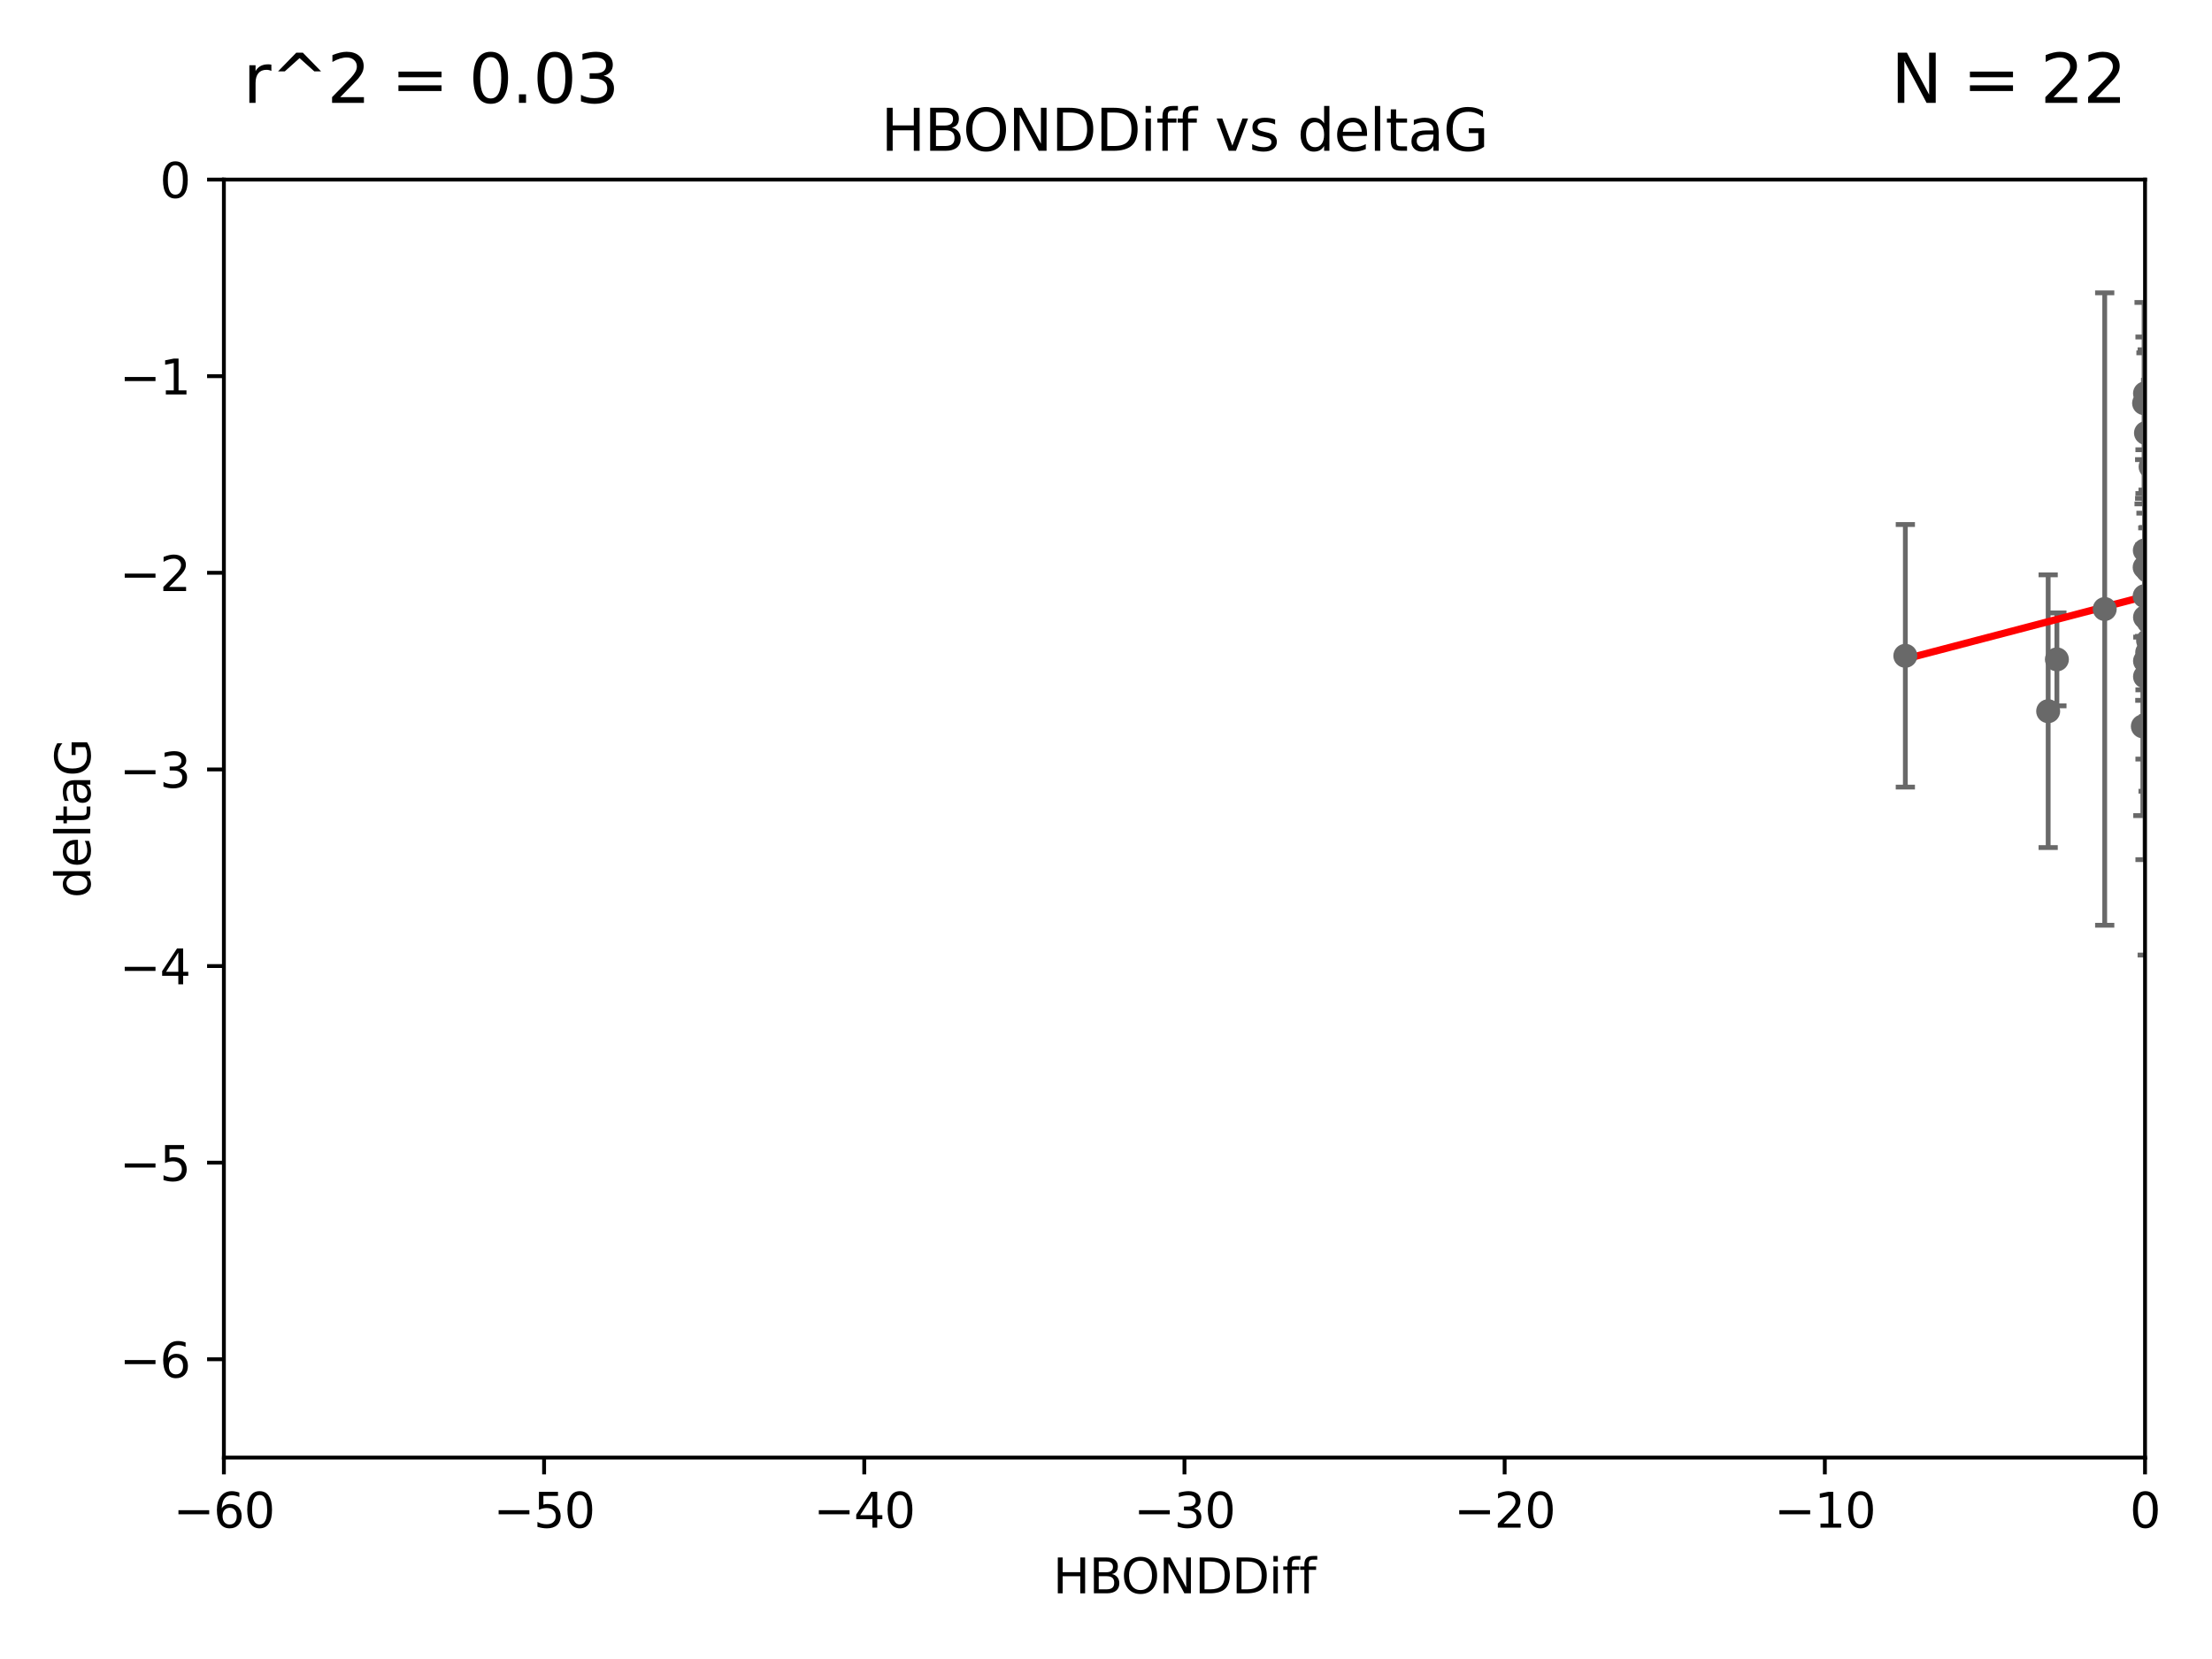 <?xml version="1.0" encoding="utf-8" standalone="no"?>
<!DOCTYPE svg PUBLIC "-//W3C//DTD SVG 1.1//EN"
  "http://www.w3.org/Graphics/SVG/1.1/DTD/svg11.dtd">
<svg xmlns:xlink="http://www.w3.org/1999/xlink" width="460.8pt" height="345.6pt" viewBox="0 0 460.8 345.6" xmlns="http://www.w3.org/2000/svg" version="1.1">
 <defs>
  <style type="text/css">*{stroke-linejoin: round; stroke-linecap: butt}</style>
 </defs>
 <g id="figure_1">
  <g id="patch_1">
   <path d="M 0 345.6 
L 460.8 345.6 
L 460.8 0 
L 0 0 
z
" style="fill: #ffffff"/>
  </g>
  <g id="axes_1">
   <g id="patch_2">
    <path d="M 46.64 303.64 
L 446.85 303.64 
L 446.85 37.411 
L 46.64 37.411 
z
" style="fill: #ffffff"/>
   </g>
   <g id="PathCollection_1">
    <defs>
     <path id="m212eac7150" d="M 0 1.118 
C 0.297 1.118 0.581 1 0.791 0.791 
C 1 0.581 1.118 0.297 1.118 0 
C 1.118 -0.297 1 -0.581 0.791 -0.791 
C 0.581 -1 0.297 -1.118 0 -1.118 
C -0.297 -1.118 -0.581 -1 -0.791 -0.791 
C -1 -0.581 -1.118 -0.297 -1.118 0 
C -1.118 0.297 -1 0.581 -0.791 0.791 
C -0.581 1 -0.297 1.118 0 1.118 
z
" style="stroke: #696969"/>
    </defs>
    <g clip-path="url(#pc842490e03)">
     <use xlink:href="#m212eac7150" x="446.85" y="140.944" style="fill: #696969; stroke: #696969"/>
     <use xlink:href="#m212eac7150" x="428.49" y="137.361" style="fill: #696969; stroke: #696969"/>
     <use xlink:href="#m212eac7150" x="446.85" y="128.589" style="fill: #696969; stroke: #696969"/>
     <use xlink:href="#m212eac7150" x="438.45" y="126.872" style="fill: #696969; stroke: #696969"/>
     <use xlink:href="#m212eac7150" x="447.488" y="133.454" style="fill: #696969; stroke: #696969"/>
     <use xlink:href="#m212eac7150" x="426.671" y="148.158" style="fill: #696969; stroke: #696969"/>
     <use xlink:href="#m212eac7150" x="446.654" y="83.988" style="fill: #696969; stroke: #696969"/>
     <use xlink:href="#m212eac7150" x="446.773" y="124.187" style="fill: #696969; stroke: #696969"/>
     <use xlink:href="#m212eac7150" x="447.05" y="90.2" style="fill: #696969; stroke: #696969"/>
     <use xlink:href="#m212eac7150" x="448.01" y="97.228" style="fill: #696969; stroke: #696969"/>
     <use xlink:href="#m212eac7150" x="396.918" y="136.616" style="fill: #696969; stroke: #696969"/>
     <use xlink:href="#m212eac7150" x="446.85" y="137.699" style="fill: #696969; stroke: #696969"/>
     <use xlink:href="#m212eac7150" x="447.429" y="118.925" style="fill: #696969; stroke: #696969"/>
     <use xlink:href="#m212eac7150" x="446.396" y="151.313" style="fill: #696969; stroke: #696969"/>
     <use xlink:href="#m212eac7150" x="446.85" y="81.947" style="fill: #696969; stroke: #696969"/>
     <use xlink:href="#m212eac7150" x="447.304" y="135.909" style="fill: #696969; stroke: #696969"/>
     <use xlink:href="#m212eac7150" x="471.602" y="127.102" style="fill: #696969; stroke: #696969"/>
     <use xlink:href="#m212eac7150" x="446.809" y="114.66" style="fill: #696969; stroke: #696969"/>
     <use xlink:href="#m212eac7150" x="471.009" y="122.845" style="fill: #696969; stroke: #696969"/>
     <use xlink:href="#m212eac7150" x="451.969" y="157.729" style="fill: #696969; stroke: #696969"/>
     <use xlink:href="#m212eac7150" x="446.774" y="118.184" style="fill: #696969; stroke: #696969"/>
     <use xlink:href="#m212eac7150" x="447.622" y="129.571" style="fill: #696969; stroke: #696969"/>
    </g>
   </g>
   <g id="matplotlib.axis_1">
    <g id="xtick_1">
     <g id="line2d_1">
      <defs>
       <path id="m413a5714b3" d="M 0 0 
L 0 3.5 
" style="stroke: #000000; stroke-width: 0.8"/>
      </defs>
      <g>
       <use xlink:href="#m413a5714b3" x="46.64" y="303.64" style="stroke: #000000; stroke-width: 0.8"/>
      </g>
     </g>
     <g id="text_1">
      <!-- −60 -->
      <g transform="translate(36.088 318.238)scale(0.1 -0.1)">
       <defs>
        <path id="DejaVuSans-2212" d="M 678 2272 
L 4684 2272 
L 4684 1741 
L 678 1741 
L 678 2272 
z
" transform="scale(0.016)"/>
        <path id="DejaVuSans-36" d="M 2113 2584 
Q 1688 2584 1439 2293 
Q 1191 2003 1191 1497 
Q 1191 994 1439 701 
Q 1688 409 2113 409 
Q 2538 409 2786 701 
Q 3034 994 3034 1497 
Q 3034 2003 2786 2293 
Q 2538 2584 2113 2584 
z
M 3366 4563 
L 3366 3988 
Q 3128 4100 2886 4159 
Q 2644 4219 2406 4219 
Q 1781 4219 1451 3797 
Q 1122 3375 1075 2522 
Q 1259 2794 1537 2939 
Q 1816 3084 2150 3084 
Q 2853 3084 3261 2657 
Q 3669 2231 3669 1497 
Q 3669 778 3244 343 
Q 2819 -91 2113 -91 
Q 1303 -91 875 529 
Q 447 1150 447 2328 
Q 447 3434 972 4092 
Q 1497 4750 2381 4750 
Q 2619 4750 2861 4703 
Q 3103 4656 3366 4563 
z
" transform="scale(0.016)"/>
        <path id="DejaVuSans-30" d="M 2034 4250 
Q 1547 4250 1301 3770 
Q 1056 3291 1056 2328 
Q 1056 1369 1301 889 
Q 1547 409 2034 409 
Q 2525 409 2770 889 
Q 3016 1369 3016 2328 
Q 3016 3291 2770 3770 
Q 2525 4250 2034 4250 
z
M 2034 4750 
Q 2819 4750 3233 4129 
Q 3647 3509 3647 2328 
Q 3647 1150 3233 529 
Q 2819 -91 2034 -91 
Q 1250 -91 836 529 
Q 422 1150 422 2328 
Q 422 3509 836 4129 
Q 1250 4750 2034 4750 
z
" transform="scale(0.016)"/>
       </defs>
       <use xlink:href="#DejaVuSans-2212"/>
       <use xlink:href="#DejaVuSans-36" x="83.789"/>
       <use xlink:href="#DejaVuSans-30" x="147.412"/>
      </g>
     </g>
    </g>
    <g id="xtick_2">
     <g id="line2d_2">
      <g>
       <use xlink:href="#m413a5714b3" x="113.342" y="303.64" style="stroke: #000000; stroke-width: 0.8"/>
      </g>
     </g>
     <g id="text_2">
      <!-- −50 -->
      <g transform="translate(102.789 318.238)scale(0.1 -0.1)">
       <defs>
        <path id="DejaVuSans-35" d="M 691 4666 
L 3169 4666 
L 3169 4134 
L 1269 4134 
L 1269 2991 
Q 1406 3038 1543 3061 
Q 1681 3084 1819 3084 
Q 2600 3084 3056 2656 
Q 3513 2228 3513 1497 
Q 3513 744 3044 326 
Q 2575 -91 1722 -91 
Q 1428 -91 1123 -41 
Q 819 9 494 109 
L 494 744 
Q 775 591 1075 516 
Q 1375 441 1709 441 
Q 2250 441 2565 725 
Q 2881 1009 2881 1497 
Q 2881 1984 2565 2268 
Q 2250 2553 1709 2553 
Q 1456 2553 1204 2497 
Q 953 2441 691 2322 
L 691 4666 
z
" transform="scale(0.016)"/>
       </defs>
       <use xlink:href="#DejaVuSans-2212"/>
       <use xlink:href="#DejaVuSans-35" x="83.789"/>
       <use xlink:href="#DejaVuSans-30" x="147.412"/>
      </g>
     </g>
    </g>
    <g id="xtick_3">
     <g id="line2d_3">
      <g>
       <use xlink:href="#m413a5714b3" x="180.043" y="303.64" style="stroke: #000000; stroke-width: 0.8"/>
      </g>
     </g>
     <g id="text_3">
      <!-- −40 -->
      <g transform="translate(169.491 318.238)scale(0.1 -0.1)">
       <defs>
        <path id="DejaVuSans-34" d="M 2419 4116 
L 825 1625 
L 2419 1625 
L 2419 4116 
z
M 2253 4666 
L 3047 4666 
L 3047 1625 
L 3713 1625 
L 3713 1100 
L 3047 1100 
L 3047 0 
L 2419 0 
L 2419 1100 
L 313 1100 
L 313 1709 
L 2253 4666 
z
" transform="scale(0.016)"/>
       </defs>
       <use xlink:href="#DejaVuSans-2212"/>
       <use xlink:href="#DejaVuSans-34" x="83.789"/>
       <use xlink:href="#DejaVuSans-30" x="147.412"/>
      </g>
     </g>
    </g>
    <g id="xtick_4">
     <g id="line2d_4">
      <g>
       <use xlink:href="#m413a5714b3" x="246.745" y="303.64" style="stroke: #000000; stroke-width: 0.8"/>
      </g>
     </g>
     <g id="text_4">
      <!-- −30 -->
      <g transform="translate(236.193 318.238)scale(0.1 -0.1)">
       <defs>
        <path id="DejaVuSans-33" d="M 2597 2516 
Q 3050 2419 3304 2112 
Q 3559 1806 3559 1356 
Q 3559 666 3084 287 
Q 2609 -91 1734 -91 
Q 1441 -91 1130 -33 
Q 819 25 488 141 
L 488 750 
Q 750 597 1062 519 
Q 1375 441 1716 441 
Q 2309 441 2620 675 
Q 2931 909 2931 1356 
Q 2931 1769 2642 2001 
Q 2353 2234 1838 2234 
L 1294 2234 
L 1294 2753 
L 1863 2753 
Q 2328 2753 2575 2939 
Q 2822 3125 2822 3475 
Q 2822 3834 2567 4026 
Q 2313 4219 1838 4219 
Q 1578 4219 1281 4162 
Q 984 4106 628 3988 
L 628 4550 
Q 988 4650 1302 4700 
Q 1616 4750 1894 4750 
Q 2613 4750 3031 4423 
Q 3450 4097 3450 3541 
Q 3450 3153 3228 2886 
Q 3006 2619 2597 2516 
z
" transform="scale(0.016)"/>
       </defs>
       <use xlink:href="#DejaVuSans-2212"/>
       <use xlink:href="#DejaVuSans-33" x="83.789"/>
       <use xlink:href="#DejaVuSans-30" x="147.412"/>
      </g>
     </g>
    </g>
    <g id="xtick_5">
     <g id="line2d_5">
      <g>
       <use xlink:href="#m413a5714b3" x="313.447" y="303.64" style="stroke: #000000; stroke-width: 0.8"/>
      </g>
     </g>
     <g id="text_5">
      <!-- −20 -->
      <g transform="translate(302.894 318.238)scale(0.1 -0.1)">
       <defs>
        <path id="DejaVuSans-32" d="M 1228 531 
L 3431 531 
L 3431 0 
L 469 0 
L 469 531 
Q 828 903 1448 1529 
Q 2069 2156 2228 2338 
Q 2531 2678 2651 2914 
Q 2772 3150 2772 3378 
Q 2772 3750 2511 3984 
Q 2250 4219 1831 4219 
Q 1534 4219 1204 4116 
Q 875 4013 500 3803 
L 500 4441 
Q 881 4594 1212 4672 
Q 1544 4750 1819 4750 
Q 2544 4750 2975 4387 
Q 3406 4025 3406 3419 
Q 3406 3131 3298 2873 
Q 3191 2616 2906 2266 
Q 2828 2175 2409 1742 
Q 1991 1309 1228 531 
z
" transform="scale(0.016)"/>
       </defs>
       <use xlink:href="#DejaVuSans-2212"/>
       <use xlink:href="#DejaVuSans-32" x="83.789"/>
       <use xlink:href="#DejaVuSans-30" x="147.412"/>
      </g>
     </g>
    </g>
    <g id="xtick_6">
     <g id="line2d_6">
      <g>
       <use xlink:href="#m413a5714b3" x="380.148" y="303.64" style="stroke: #000000; stroke-width: 0.8"/>
      </g>
     </g>
     <g id="text_6">
      <!-- −10 -->
      <g transform="translate(369.596 318.238)scale(0.1 -0.1)">
       <defs>
        <path id="DejaVuSans-31" d="M 794 531 
L 1825 531 
L 1825 4091 
L 703 3866 
L 703 4441 
L 1819 4666 
L 2450 4666 
L 2450 531 
L 3481 531 
L 3481 0 
L 794 0 
L 794 531 
z
" transform="scale(0.016)"/>
       </defs>
       <use xlink:href="#DejaVuSans-2212"/>
       <use xlink:href="#DejaVuSans-31" x="83.789"/>
       <use xlink:href="#DejaVuSans-30" x="147.412"/>
      </g>
     </g>
    </g>
    <g id="xtick_7">
     <g id="line2d_7">
      <g>
       <use xlink:href="#m413a5714b3" x="446.85" y="303.64" style="stroke: #000000; stroke-width: 0.8"/>
      </g>
     </g>
     <g id="text_7">
      <!-- 0 -->
      <g transform="translate(443.669 318.238)scale(0.1 -0.1)">
       <use xlink:href="#DejaVuSans-30"/>
      </g>
     </g>
    </g>
    <g id="text_8">
     <!-- HBONDDiff -->
     <g transform="translate(219.356 331.917)scale(0.1 -0.1)">
      <defs>
       <path id="DejaVuSans-48" d="M 628 4666 
L 1259 4666 
L 1259 2753 
L 3553 2753 
L 3553 4666 
L 4184 4666 
L 4184 0 
L 3553 0 
L 3553 2222 
L 1259 2222 
L 1259 0 
L 628 0 
L 628 4666 
z
" transform="scale(0.016)"/>
       <path id="DejaVuSans-42" d="M 1259 2228 
L 1259 519 
L 2272 519 
Q 2781 519 3026 730 
Q 3272 941 3272 1375 
Q 3272 1813 3026 2020 
Q 2781 2228 2272 2228 
L 1259 2228 
z
M 1259 4147 
L 1259 2741 
L 2194 2741 
Q 2656 2741 2882 2914 
Q 3109 3088 3109 3444 
Q 3109 3797 2882 3972 
Q 2656 4147 2194 4147 
L 1259 4147 
z
M 628 4666 
L 2241 4666 
Q 2963 4666 3353 4366 
Q 3744 4066 3744 3513 
Q 3744 3084 3544 2831 
Q 3344 2578 2956 2516 
Q 3422 2416 3680 2098 
Q 3938 1781 3938 1306 
Q 3938 681 3513 340 
Q 3088 0 2303 0 
L 628 0 
L 628 4666 
z
" transform="scale(0.016)"/>
       <path id="DejaVuSans-4f" d="M 2522 4238 
Q 1834 4238 1429 3725 
Q 1025 3213 1025 2328 
Q 1025 1447 1429 934 
Q 1834 422 2522 422 
Q 3209 422 3611 934 
Q 4013 1447 4013 2328 
Q 4013 3213 3611 3725 
Q 3209 4238 2522 4238 
z
M 2522 4750 
Q 3503 4750 4090 4092 
Q 4678 3434 4678 2328 
Q 4678 1225 4090 567 
Q 3503 -91 2522 -91 
Q 1538 -91 948 565 
Q 359 1222 359 2328 
Q 359 3434 948 4092 
Q 1538 4750 2522 4750 
z
" transform="scale(0.016)"/>
       <path id="DejaVuSans-4e" d="M 628 4666 
L 1478 4666 
L 3547 763 
L 3547 4666 
L 4159 4666 
L 4159 0 
L 3309 0 
L 1241 3903 
L 1241 0 
L 628 0 
L 628 4666 
z
" transform="scale(0.016)"/>
       <path id="DejaVuSans-44" d="M 1259 4147 
L 1259 519 
L 2022 519 
Q 2988 519 3436 956 
Q 3884 1394 3884 2338 
Q 3884 3275 3436 3711 
Q 2988 4147 2022 4147 
L 1259 4147 
z
M 628 4666 
L 1925 4666 
Q 3281 4666 3915 4102 
Q 4550 3538 4550 2338 
Q 4550 1131 3912 565 
Q 3275 0 1925 0 
L 628 0 
L 628 4666 
z
" transform="scale(0.016)"/>
       <path id="DejaVuSans-69" d="M 603 3500 
L 1178 3500 
L 1178 0 
L 603 0 
L 603 3500 
z
M 603 4863 
L 1178 4863 
L 1178 4134 
L 603 4134 
L 603 4863 
z
" transform="scale(0.016)"/>
       <path id="DejaVuSans-66" d="M 2375 4863 
L 2375 4384 
L 1825 4384 
Q 1516 4384 1395 4259 
Q 1275 4134 1275 3809 
L 1275 3500 
L 2222 3500 
L 2222 3053 
L 1275 3053 
L 1275 0 
L 697 0 
L 697 3053 
L 147 3053 
L 147 3500 
L 697 3500 
L 697 3744 
Q 697 4328 969 4595 
Q 1241 4863 1831 4863 
L 2375 4863 
z
" transform="scale(0.016)"/>
      </defs>
      <use xlink:href="#DejaVuSans-48"/>
      <use xlink:href="#DejaVuSans-42" x="75.195"/>
      <use xlink:href="#DejaVuSans-4f" x="142.049"/>
      <use xlink:href="#DejaVuSans-4e" x="220.76"/>
      <use xlink:href="#DejaVuSans-44" x="295.564"/>
      <use xlink:href="#DejaVuSans-44" x="372.566"/>
      <use xlink:href="#DejaVuSans-69" x="449.568"/>
      <use xlink:href="#DejaVuSans-66" x="477.352"/>
      <use xlink:href="#DejaVuSans-66" x="512.557"/>
     </g>
    </g>
   </g>
   <g id="matplotlib.axis_2">
    <g id="ytick_1">
     <g id="line2d_8">
      <defs>
       <path id="md398ff654e" d="M 0 0 
L -3.5 0 
" style="stroke: #000000; stroke-width: 0.8"/>
      </defs>
      <g>
       <use xlink:href="#md398ff654e" x="46.64" y="283.161" style="stroke: #000000; stroke-width: 0.8"/>
      </g>
     </g>
     <g id="text_9">
      <!-- −6 -->
      <g transform="translate(24.898 286.96)scale(0.1 -0.1)">
       <use xlink:href="#DejaVuSans-2212"/>
       <use xlink:href="#DejaVuSans-36" x="83.789"/>
      </g>
     </g>
    </g>
    <g id="ytick_2">
     <g id="line2d_9">
      <g>
       <use xlink:href="#md398ff654e" x="46.64" y="242.203" style="stroke: #000000; stroke-width: 0.8"/>
      </g>
     </g>
     <g id="text_10">
      <!-- −5 -->
      <g transform="translate(24.898 246.002)scale(0.1 -0.1)">
       <use xlink:href="#DejaVuSans-2212"/>
       <use xlink:href="#DejaVuSans-35" x="83.789"/>
      </g>
     </g>
    </g>
    <g id="ytick_3">
     <g id="line2d_10">
      <g>
       <use xlink:href="#md398ff654e" x="46.64" y="201.244" style="stroke: #000000; stroke-width: 0.8"/>
      </g>
     </g>
     <g id="text_11">
      <!-- −4 -->
      <g transform="translate(24.898 205.044)scale(0.1 -0.1)">
       <use xlink:href="#DejaVuSans-2212"/>
       <use xlink:href="#DejaVuSans-34" x="83.789"/>
      </g>
     </g>
    </g>
    <g id="ytick_4">
     <g id="line2d_11">
      <g>
       <use xlink:href="#md398ff654e" x="46.64" y="160.286" style="stroke: #000000; stroke-width: 0.8"/>
      </g>
     </g>
     <g id="text_12">
      <!-- −3 -->
      <g transform="translate(24.898 164.085)scale(0.1 -0.1)">
       <use xlink:href="#DejaVuSans-2212"/>
       <use xlink:href="#DejaVuSans-33" x="83.789"/>
      </g>
     </g>
    </g>
    <g id="ytick_5">
     <g id="line2d_12">
      <g>
       <use xlink:href="#md398ff654e" x="46.64" y="119.328" style="stroke: #000000; stroke-width: 0.8"/>
      </g>
     </g>
     <g id="text_13">
      <!-- −2 -->
      <g transform="translate(24.898 123.127)scale(0.1 -0.1)">
       <use xlink:href="#DejaVuSans-2212"/>
       <use xlink:href="#DejaVuSans-32" x="83.789"/>
      </g>
     </g>
    </g>
    <g id="ytick_6">
     <g id="line2d_13">
      <g>
       <use xlink:href="#md398ff654e" x="46.64" y="78.369" style="stroke: #000000; stroke-width: 0.8"/>
      </g>
     </g>
     <g id="text_14">
      <!-- −1 -->
      <g transform="translate(24.898 82.169)scale(0.1 -0.1)">
       <use xlink:href="#DejaVuSans-2212"/>
       <use xlink:href="#DejaVuSans-31" x="83.789"/>
      </g>
     </g>
    </g>
    <g id="ytick_7">
     <g id="line2d_14">
      <g>
       <use xlink:href="#md398ff654e" x="46.64" y="37.411" style="stroke: #000000; stroke-width: 0.8"/>
      </g>
     </g>
     <g id="text_15">
      <!-- 0 -->
      <g transform="translate(33.278 41.21)scale(0.1 -0.1)">
       <use xlink:href="#DejaVuSans-30"/>
      </g>
     </g>
    </g>
    <g id="text_16">
     <!-- deltaG -->
     <g transform="translate(18.818 187.064)rotate(-90)scale(0.1 -0.1)">
      <defs>
       <path id="DejaVuSans-64" d="M 2906 2969 
L 2906 4863 
L 3481 4863 
L 3481 0 
L 2906 0 
L 2906 525 
Q 2725 213 2448 61 
Q 2172 -91 1784 -91 
Q 1150 -91 751 415 
Q 353 922 353 1747 
Q 353 2572 751 3078 
Q 1150 3584 1784 3584 
Q 2172 3584 2448 3432 
Q 2725 3281 2906 2969 
z
M 947 1747 
Q 947 1113 1208 752 
Q 1469 391 1925 391 
Q 2381 391 2643 752 
Q 2906 1113 2906 1747 
Q 2906 2381 2643 2742 
Q 2381 3103 1925 3103 
Q 1469 3103 1208 2742 
Q 947 2381 947 1747 
z
" transform="scale(0.016)"/>
       <path id="DejaVuSans-65" d="M 3597 1894 
L 3597 1613 
L 953 1613 
Q 991 1019 1311 708 
Q 1631 397 2203 397 
Q 2534 397 2845 478 
Q 3156 559 3463 722 
L 3463 178 
Q 3153 47 2828 -22 
Q 2503 -91 2169 -91 
Q 1331 -91 842 396 
Q 353 884 353 1716 
Q 353 2575 817 3079 
Q 1281 3584 2069 3584 
Q 2775 3584 3186 3129 
Q 3597 2675 3597 1894 
z
M 3022 2063 
Q 3016 2534 2758 2815 
Q 2500 3097 2075 3097 
Q 1594 3097 1305 2825 
Q 1016 2553 972 2059 
L 3022 2063 
z
" transform="scale(0.016)"/>
       <path id="DejaVuSans-6c" d="M 603 4863 
L 1178 4863 
L 1178 0 
L 603 0 
L 603 4863 
z
" transform="scale(0.016)"/>
       <path id="DejaVuSans-74" d="M 1172 4494 
L 1172 3500 
L 2356 3500 
L 2356 3053 
L 1172 3053 
L 1172 1153 
Q 1172 725 1289 603 
Q 1406 481 1766 481 
L 2356 481 
L 2356 0 
L 1766 0 
Q 1100 0 847 248 
Q 594 497 594 1153 
L 594 3053 
L 172 3053 
L 172 3500 
L 594 3500 
L 594 4494 
L 1172 4494 
z
" transform="scale(0.016)"/>
       <path id="DejaVuSans-61" d="M 2194 1759 
Q 1497 1759 1228 1600 
Q 959 1441 959 1056 
Q 959 750 1161 570 
Q 1363 391 1709 391 
Q 2188 391 2477 730 
Q 2766 1069 2766 1631 
L 2766 1759 
L 2194 1759 
z
M 3341 1997 
L 3341 0 
L 2766 0 
L 2766 531 
Q 2569 213 2275 61 
Q 1981 -91 1556 -91 
Q 1019 -91 701 211 
Q 384 513 384 1019 
Q 384 1609 779 1909 
Q 1175 2209 1959 2209 
L 2766 2209 
L 2766 2266 
Q 2766 2663 2505 2880 
Q 2244 3097 1772 3097 
Q 1472 3097 1187 3025 
Q 903 2953 641 2809 
L 641 3341 
Q 956 3463 1253 3523 
Q 1550 3584 1831 3584 
Q 2591 3584 2966 3190 
Q 3341 2797 3341 1997 
z
" transform="scale(0.016)"/>
       <path id="DejaVuSans-47" d="M 3809 666 
L 3809 1919 
L 2778 1919 
L 2778 2438 
L 4434 2438 
L 4434 434 
Q 4069 175 3628 42 
Q 3188 -91 2688 -91 
Q 1594 -91 976 548 
Q 359 1188 359 2328 
Q 359 3472 976 4111 
Q 1594 4750 2688 4750 
Q 3144 4750 3555 4637 
Q 3966 4525 4313 4306 
L 4313 3634 
Q 3963 3931 3569 4081 
Q 3175 4231 2741 4231 
Q 1884 4231 1454 3753 
Q 1025 3275 1025 2328 
Q 1025 1384 1454 906 
Q 1884 428 2741 428 
Q 3075 428 3337 486 
Q 3600 544 3809 666 
z
" transform="scale(0.016)"/>
      </defs>
      <use xlink:href="#DejaVuSans-64"/>
      <use xlink:href="#DejaVuSans-65" x="63.477"/>
      <use xlink:href="#DejaVuSans-6c" x="125"/>
      <use xlink:href="#DejaVuSans-74" x="152.783"/>
      <use xlink:href="#DejaVuSans-61" x="191.992"/>
      <use xlink:href="#DejaVuSans-47" x="253.271"/>
     </g>
    </g>
   </g>
   <g id="LineCollection_1">
    <path d="M 446.85 179.078 
L 446.85 102.809 
" clip-path="url(#pc842490e03)" style="fill: none; stroke: #696969"/>
    <path d="M 428.49 147.037 
L 428.49 127.686 
" clip-path="url(#pc842490e03)" style="fill: none; stroke: #696969"/>
    <path d="M 446.85 143.707 
L 446.85 113.471 
" clip-path="url(#pc842490e03)" style="fill: none; stroke: #696969"/>
    <path d="M 438.45 192.742 
L 438.45 61.003 
" clip-path="url(#pc842490e03)" style="fill: none; stroke: #696969"/>
    <path d="M 447.488 164.824 
L 447.488 102.083 
" clip-path="url(#pc842490e03)" style="fill: none; stroke: #696969"/>
    <path d="M 426.671 176.564 
L 426.671 119.753 
" clip-path="url(#pc842490e03)" style="fill: none; stroke: #696969"/>
    <path d="M 446.654 104.967 
L 446.654 63.009 
" clip-path="url(#pc842490e03)" style="fill: none; stroke: #696969"/>
    <path d="M 446.773 152.628 
L 446.773 95.746 
" clip-path="url(#pc842490e03)" style="fill: none; stroke: #696969"/>
    <path d="M 447.05 106.903 
L 447.05 73.497 
" clip-path="url(#pc842490e03)" style="fill: none; stroke: #696969"/>
    <path d="M 448.01 115.243 
L 448.01 79.213 
" clip-path="url(#pc842490e03)" style="fill: none; stroke: #696969"/>
    <path d="M 396.918 163.967 
L 396.918 109.266 
" clip-path="url(#pc842490e03)" style="fill: none; stroke: #696969"/>
    <path d="M 446.85 158.129 
L 446.85 117.269 
" clip-path="url(#pc842490e03)" style="fill: none; stroke: #696969"/>
    <path d="M 447.429 127.881 
L 447.429 109.969 
" clip-path="url(#pc842490e03)" style="fill: none; stroke: #696969"/>
    <path d="M 446.396 169.905 
L 446.396 132.721 
" clip-path="url(#pc842490e03)" style="fill: none; stroke: #696969"/>
    <path d="M 446.85 93.693 
L 446.85 70.2 
" clip-path="url(#pc842490e03)" style="fill: none; stroke: #696969"/>
    <path d="M 447.304 198.955 
L 447.304 72.863 
" clip-path="url(#pc842490e03)" style="fill: none; stroke: #696969"/>
    <path clip-path="url(#pc842490e03)" style="fill: none; stroke: #696969"/>
    <path d="M 446.809 145.895 
L 446.809 83.425 
" clip-path="url(#pc842490e03)" style="fill: none; stroke: #696969"/>
    <path clip-path="url(#pc842490e03)" style="fill: none; stroke: #696969"/>
    <path d="M 451.969 222.785 
L 451.969 92.673 
" clip-path="url(#pc842490e03)" style="fill: none; stroke: #696969"/>
    <path d="M 446.774 132.554 
L 446.774 103.814 
" clip-path="url(#pc842490e03)" style="fill: none; stroke: #696969"/>
    <path d="M 447.622 149.267 
L 447.622 109.876 
" clip-path="url(#pc842490e03)" style="fill: none; stroke: #696969"/>
   </g>
   <g id="line2d_15">
    <defs>
     <path id="md6d95b208a" d="M 2 0 
L -2 -0 
" style="stroke: #696969"/>
    </defs>
    <g clip-path="url(#pc842490e03)">
     <use xlink:href="#md6d95b208a" x="446.85" y="179.078" style="fill: #696969; stroke: #696969"/>
     <use xlink:href="#md6d95b208a" x="428.49" y="147.037" style="fill: #696969; stroke: #696969"/>
     <use xlink:href="#md6d95b208a" x="446.85" y="143.707" style="fill: #696969; stroke: #696969"/>
     <use xlink:href="#md6d95b208a" x="438.45" y="192.742" style="fill: #696969; stroke: #696969"/>
     <use xlink:href="#md6d95b208a" x="447.488" y="164.824" style="fill: #696969; stroke: #696969"/>
     <use xlink:href="#md6d95b208a" x="426.671" y="176.564" style="fill: #696969; stroke: #696969"/>
     <use xlink:href="#md6d95b208a" x="446.654" y="104.967" style="fill: #696969; stroke: #696969"/>
     <use xlink:href="#md6d95b208a" x="446.773" y="152.628" style="fill: #696969; stroke: #696969"/>
     <use xlink:href="#md6d95b208a" x="447.05" y="106.903" style="fill: #696969; stroke: #696969"/>
     <use xlink:href="#md6d95b208a" x="448.01" y="115.243" style="fill: #696969; stroke: #696969"/>
     <use xlink:href="#md6d95b208a" x="396.918" y="163.967" style="fill: #696969; stroke: #696969"/>
     <use xlink:href="#md6d95b208a" x="446.85" y="158.129" style="fill: #696969; stroke: #696969"/>
     <use xlink:href="#md6d95b208a" x="447.429" y="127.881" style="fill: #696969; stroke: #696969"/>
     <use xlink:href="#md6d95b208a" x="446.396" y="169.905" style="fill: #696969; stroke: #696969"/>
     <use xlink:href="#md6d95b208a" x="446.85" y="93.693" style="fill: #696969; stroke: #696969"/>
     <use xlink:href="#md6d95b208a" x="447.304" y="198.955" style="fill: #696969; stroke: #696969"/>
     <use xlink:href="#md6d95b208a" x="471.602" y="173.719" style="fill: #696969; stroke: #696969"/>
     <use xlink:href="#md6d95b208a" x="446.809" y="145.895" style="fill: #696969; stroke: #696969"/>
     <use xlink:href="#md6d95b208a" x="471.009" y="133.693" style="fill: #696969; stroke: #696969"/>
     <use xlink:href="#md6d95b208a" x="451.969" y="222.785" style="fill: #696969; stroke: #696969"/>
     <use xlink:href="#md6d95b208a" x="446.774" y="132.554" style="fill: #696969; stroke: #696969"/>
     <use xlink:href="#md6d95b208a" x="447.622" y="149.267" style="fill: #696969; stroke: #696969"/>
    </g>
   </g>
   <g id="line2d_16">
    <g clip-path="url(#pc842490e03)">
     <use xlink:href="#md6d95b208a" x="446.85" y="102.809" style="fill: #696969; stroke: #696969"/>
     <use xlink:href="#md6d95b208a" x="428.49" y="127.686" style="fill: #696969; stroke: #696969"/>
     <use xlink:href="#md6d95b208a" x="446.85" y="113.471" style="fill: #696969; stroke: #696969"/>
     <use xlink:href="#md6d95b208a" x="438.45" y="61.003" style="fill: #696969; stroke: #696969"/>
     <use xlink:href="#md6d95b208a" x="447.488" y="102.083" style="fill: #696969; stroke: #696969"/>
     <use xlink:href="#md6d95b208a" x="426.671" y="119.753" style="fill: #696969; stroke: #696969"/>
     <use xlink:href="#md6d95b208a" x="446.654" y="63.009" style="fill: #696969; stroke: #696969"/>
     <use xlink:href="#md6d95b208a" x="446.773" y="95.746" style="fill: #696969; stroke: #696969"/>
     <use xlink:href="#md6d95b208a" x="447.05" y="73.497" style="fill: #696969; stroke: #696969"/>
     <use xlink:href="#md6d95b208a" x="448.01" y="79.213" style="fill: #696969; stroke: #696969"/>
     <use xlink:href="#md6d95b208a" x="396.918" y="109.266" style="fill: #696969; stroke: #696969"/>
     <use xlink:href="#md6d95b208a" x="446.85" y="117.269" style="fill: #696969; stroke: #696969"/>
     <use xlink:href="#md6d95b208a" x="447.429" y="109.969" style="fill: #696969; stroke: #696969"/>
     <use xlink:href="#md6d95b208a" x="446.396" y="132.721" style="fill: #696969; stroke: #696969"/>
     <use xlink:href="#md6d95b208a" x="446.85" y="70.2" style="fill: #696969; stroke: #696969"/>
     <use xlink:href="#md6d95b208a" x="447.304" y="72.863" style="fill: #696969; stroke: #696969"/>
     <use xlink:href="#md6d95b208a" x="471.602" y="80.484" style="fill: #696969; stroke: #696969"/>
     <use xlink:href="#md6d95b208a" x="446.809" y="83.425" style="fill: #696969; stroke: #696969"/>
     <use xlink:href="#md6d95b208a" x="471.009" y="111.996" style="fill: #696969; stroke: #696969"/>
     <use xlink:href="#md6d95b208a" x="451.969" y="92.673" style="fill: #696969; stroke: #696969"/>
     <use xlink:href="#md6d95b208a" x="446.774" y="103.814" style="fill: #696969; stroke: #696969"/>
     <use xlink:href="#md6d95b208a" x="447.622" y="109.876" style="fill: #696969; stroke: #696969"/>
    </g>
   </g>
   <g id="line2d_17">
    <path d="M 446.85 124.23 
L 428.49 129.029 
L 446.85 124.23 
L 438.45 126.425 
L 447.488 124.063 
L 426.671 129.504 
L 446.654 124.281 
L 446.773 124.25 
L 447.05 124.178 
L 448.01 123.927 
L 396.918 137.28 
L 446.85 124.23 
L 447.429 124.079 
L 446.396 124.348 
L 446.85 124.23 
L 447.304 124.111 
L 461.8 120.322 
M 461.8 120.322 
L 446.809 124.241 
L 461.8 120.322 
M 461.8 120.322 
L 451.969 122.892 
L 446.774 124.25 
L 447.622 124.028 
" clip-path="url(#pc842490e03)" style="fill: none; stroke: #ff0000; stroke-width: 1.5; stroke-linecap: square"/>
   </g>
   <g id="line2d_18">
    <defs>
     <path id="m8c3211b1ee" d="M 0 2 
C 0.53 2 1.039 1.789 1.414 1.414 
C 1.789 1.039 2 0.53 2 0 
C 2 -0.53 1.789 -1.039 1.414 -1.414 
C 1.039 -1.789 0.53 -2 0 -2 
C -0.53 -2 -1.039 -1.789 -1.414 -1.414 
C -1.789 -1.039 -2 -0.53 -2 0 
C -2 0.53 -1.789 1.039 -1.414 1.414 
C -1.039 1.789 -0.53 2 0 2 
z
" style="stroke: #696969"/>
    </defs>
    <g clip-path="url(#pc842490e03)">
     <use xlink:href="#m8c3211b1ee" x="446.85" y="140.944" style="fill: #696969; stroke: #696969"/>
     <use xlink:href="#m8c3211b1ee" x="428.49" y="137.361" style="fill: #696969; stroke: #696969"/>
     <use xlink:href="#m8c3211b1ee" x="446.85" y="128.589" style="fill: #696969; stroke: #696969"/>
     <use xlink:href="#m8c3211b1ee" x="438.45" y="126.872" style="fill: #696969; stroke: #696969"/>
     <use xlink:href="#m8c3211b1ee" x="447.488" y="133.454" style="fill: #696969; stroke: #696969"/>
     <use xlink:href="#m8c3211b1ee" x="426.671" y="148.158" style="fill: #696969; stroke: #696969"/>
     <use xlink:href="#m8c3211b1ee" x="446.654" y="83.988" style="fill: #696969; stroke: #696969"/>
     <use xlink:href="#m8c3211b1ee" x="446.773" y="124.187" style="fill: #696969; stroke: #696969"/>
     <use xlink:href="#m8c3211b1ee" x="447.05" y="90.2" style="fill: #696969; stroke: #696969"/>
     <use xlink:href="#m8c3211b1ee" x="448.01" y="97.228" style="fill: #696969; stroke: #696969"/>
     <use xlink:href="#m8c3211b1ee" x="396.918" y="136.616" style="fill: #696969; stroke: #696969"/>
     <use xlink:href="#m8c3211b1ee" x="446.85" y="137.699" style="fill: #696969; stroke: #696969"/>
     <use xlink:href="#m8c3211b1ee" x="447.429" y="118.925" style="fill: #696969; stroke: #696969"/>
     <use xlink:href="#m8c3211b1ee" x="446.396" y="151.313" style="fill: #696969; stroke: #696969"/>
     <use xlink:href="#m8c3211b1ee" x="446.85" y="81.947" style="fill: #696969; stroke: #696969"/>
     <use xlink:href="#m8c3211b1ee" x="447.304" y="135.909" style="fill: #696969; stroke: #696969"/>
     <use xlink:href="#m8c3211b1ee" x="471.602" y="127.102" style="fill: #696969; stroke: #696969"/>
     <use xlink:href="#m8c3211b1ee" x="446.809" y="114.66" style="fill: #696969; stroke: #696969"/>
     <use xlink:href="#m8c3211b1ee" x="471.009" y="122.845" style="fill: #696969; stroke: #696969"/>
     <use xlink:href="#m8c3211b1ee" x="451.969" y="157.729" style="fill: #696969; stroke: #696969"/>
     <use xlink:href="#m8c3211b1ee" x="446.774" y="118.184" style="fill: #696969; stroke: #696969"/>
     <use xlink:href="#m8c3211b1ee" x="447.622" y="129.571" style="fill: #696969; stroke: #696969"/>
    </g>
   </g>
   <g id="patch_3">
    <path d="M 46.64 303.64 
L 46.64 37.411 
" style="fill: none; stroke: #000000; stroke-width: 0.8; stroke-linejoin: miter; stroke-linecap: square"/>
   </g>
   <g id="patch_4">
    <path d="M 446.85 303.64 
L 446.85 37.411 
" style="fill: none; stroke: #000000; stroke-width: 0.8; stroke-linejoin: miter; stroke-linecap: square"/>
   </g>
   <g id="patch_5">
    <path d="M 46.64 303.64 
L 446.85 303.64 
" style="fill: none; stroke: #000000; stroke-width: 0.8; stroke-linejoin: miter; stroke-linecap: square"/>
   </g>
   <g id="patch_6">
    <path d="M 46.64 37.411 
L 446.85 37.411 
" style="fill: none; stroke: #000000; stroke-width: 0.8; stroke-linejoin: miter; stroke-linecap: square"/>
   </g>
   <g id="text_17">
    <!-- N = 22 -->
    <g transform="translate(393.929 21.426)scale(0.14 -0.14)">
     <defs>
      <path id="DejaVuSans-20" transform="scale(0.016)"/>
      <path id="DejaVuSans-3d" d="M 678 2906 
L 4684 2906 
L 4684 2381 
L 678 2381 
L 678 2906 
z
M 678 1631 
L 4684 1631 
L 4684 1100 
L 678 1100 
L 678 1631 
z
" transform="scale(0.016)"/>
     </defs>
     <use xlink:href="#DejaVuSans-4e"/>
     <use xlink:href="#DejaVuSans-20" x="74.805"/>
     <use xlink:href="#DejaVuSans-3d" x="106.592"/>
     <use xlink:href="#DejaVuSans-20" x="190.381"/>
     <use xlink:href="#DejaVuSans-32" x="222.168"/>
     <use xlink:href="#DejaVuSans-32" x="285.791"/>
    </g>
   </g>
   <g id="text_18">
    <!-- r^2 = 0.03 -->
    <g transform="translate(50.642 21.426)scale(0.14 -0.14)">
     <defs>
      <path id="DejaVuSans-72" d="M 2631 2963 
Q 2534 3019 2420 3045 
Q 2306 3072 2169 3072 
Q 1681 3072 1420 2755 
Q 1159 2438 1159 1844 
L 1159 0 
L 581 0 
L 581 3500 
L 1159 3500 
L 1159 2956 
Q 1341 3275 1631 3429 
Q 1922 3584 2338 3584 
Q 2397 3584 2469 3576 
Q 2541 3569 2628 3553 
L 2631 2963 
z
" transform="scale(0.016)"/>
      <path id="DejaVuSans-5e" d="M 2988 4666 
L 4684 2925 
L 4056 2925 
L 2681 4159 
L 1306 2925 
L 678 2925 
L 2375 4666 
L 2988 4666 
z
" transform="scale(0.016)"/>
      <path id="DejaVuSans-2e" d="M 684 794 
L 1344 794 
L 1344 0 
L 684 0 
L 684 794 
z
" transform="scale(0.016)"/>
     </defs>
     <use xlink:href="#DejaVuSans-72"/>
     <use xlink:href="#DejaVuSans-5e" x="41.113"/>
     <use xlink:href="#DejaVuSans-32" x="124.902"/>
     <use xlink:href="#DejaVuSans-20" x="188.525"/>
     <use xlink:href="#DejaVuSans-3d" x="220.312"/>
     <use xlink:href="#DejaVuSans-20" x="304.102"/>
     <use xlink:href="#DejaVuSans-30" x="335.889"/>
     <use xlink:href="#DejaVuSans-2e" x="399.512"/>
     <use xlink:href="#DejaVuSans-30" x="431.299"/>
     <use xlink:href="#DejaVuSans-33" x="494.922"/>
    </g>
   </g>
   <g id="text_19">
    <!-- HBONDDiff vs deltaG -->
    <g transform="translate(183.542 31.411)scale(0.12 -0.12)">
     <defs>
      <path id="DejaVuSans-76" d="M 191 3500 
L 800 3500 
L 1894 563 
L 2988 3500 
L 3597 3500 
L 2284 0 
L 1503 0 
L 191 3500 
z
" transform="scale(0.016)"/>
      <path id="DejaVuSans-73" d="M 2834 3397 
L 2834 2853 
Q 2591 2978 2328 3040 
Q 2066 3103 1784 3103 
Q 1356 3103 1142 2972 
Q 928 2841 928 2578 
Q 928 2378 1081 2264 
Q 1234 2150 1697 2047 
L 1894 2003 
Q 2506 1872 2764 1633 
Q 3022 1394 3022 966 
Q 3022 478 2636 193 
Q 2250 -91 1575 -91 
Q 1294 -91 989 -36 
Q 684 19 347 128 
L 347 722 
Q 666 556 975 473 
Q 1284 391 1588 391 
Q 1994 391 2212 530 
Q 2431 669 2431 922 
Q 2431 1156 2273 1281 
Q 2116 1406 1581 1522 
L 1381 1569 
Q 847 1681 609 1914 
Q 372 2147 372 2553 
Q 372 3047 722 3315 
Q 1072 3584 1716 3584 
Q 2034 3584 2315 3537 
Q 2597 3491 2834 3397 
z
" transform="scale(0.016)"/>
     </defs>
     <use xlink:href="#DejaVuSans-48"/>
     <use xlink:href="#DejaVuSans-42" x="75.195"/>
     <use xlink:href="#DejaVuSans-4f" x="142.049"/>
     <use xlink:href="#DejaVuSans-4e" x="220.76"/>
     <use xlink:href="#DejaVuSans-44" x="295.564"/>
     <use xlink:href="#DejaVuSans-44" x="372.566"/>
     <use xlink:href="#DejaVuSans-69" x="449.568"/>
     <use xlink:href="#DejaVuSans-66" x="477.352"/>
     <use xlink:href="#DejaVuSans-66" x="512.557"/>
     <use xlink:href="#DejaVuSans-20" x="547.762"/>
     <use xlink:href="#DejaVuSans-76" x="579.549"/>
     <use xlink:href="#DejaVuSans-73" x="638.729"/>
     <use xlink:href="#DejaVuSans-20" x="690.828"/>
     <use xlink:href="#DejaVuSans-64" x="722.615"/>
     <use xlink:href="#DejaVuSans-65" x="786.092"/>
     <use xlink:href="#DejaVuSans-6c" x="847.615"/>
     <use xlink:href="#DejaVuSans-74" x="875.398"/>
     <use xlink:href="#DejaVuSans-61" x="914.607"/>
     <use xlink:href="#DejaVuSans-47" x="975.887"/>
    </g>
   </g>
  </g>
 </g>
 <defs>
  <clipPath id="pc842490e03">
   <rect x="46.64" y="37.411" width="400.21" height="266.229"/>
  </clipPath>
 </defs>
</svg>
